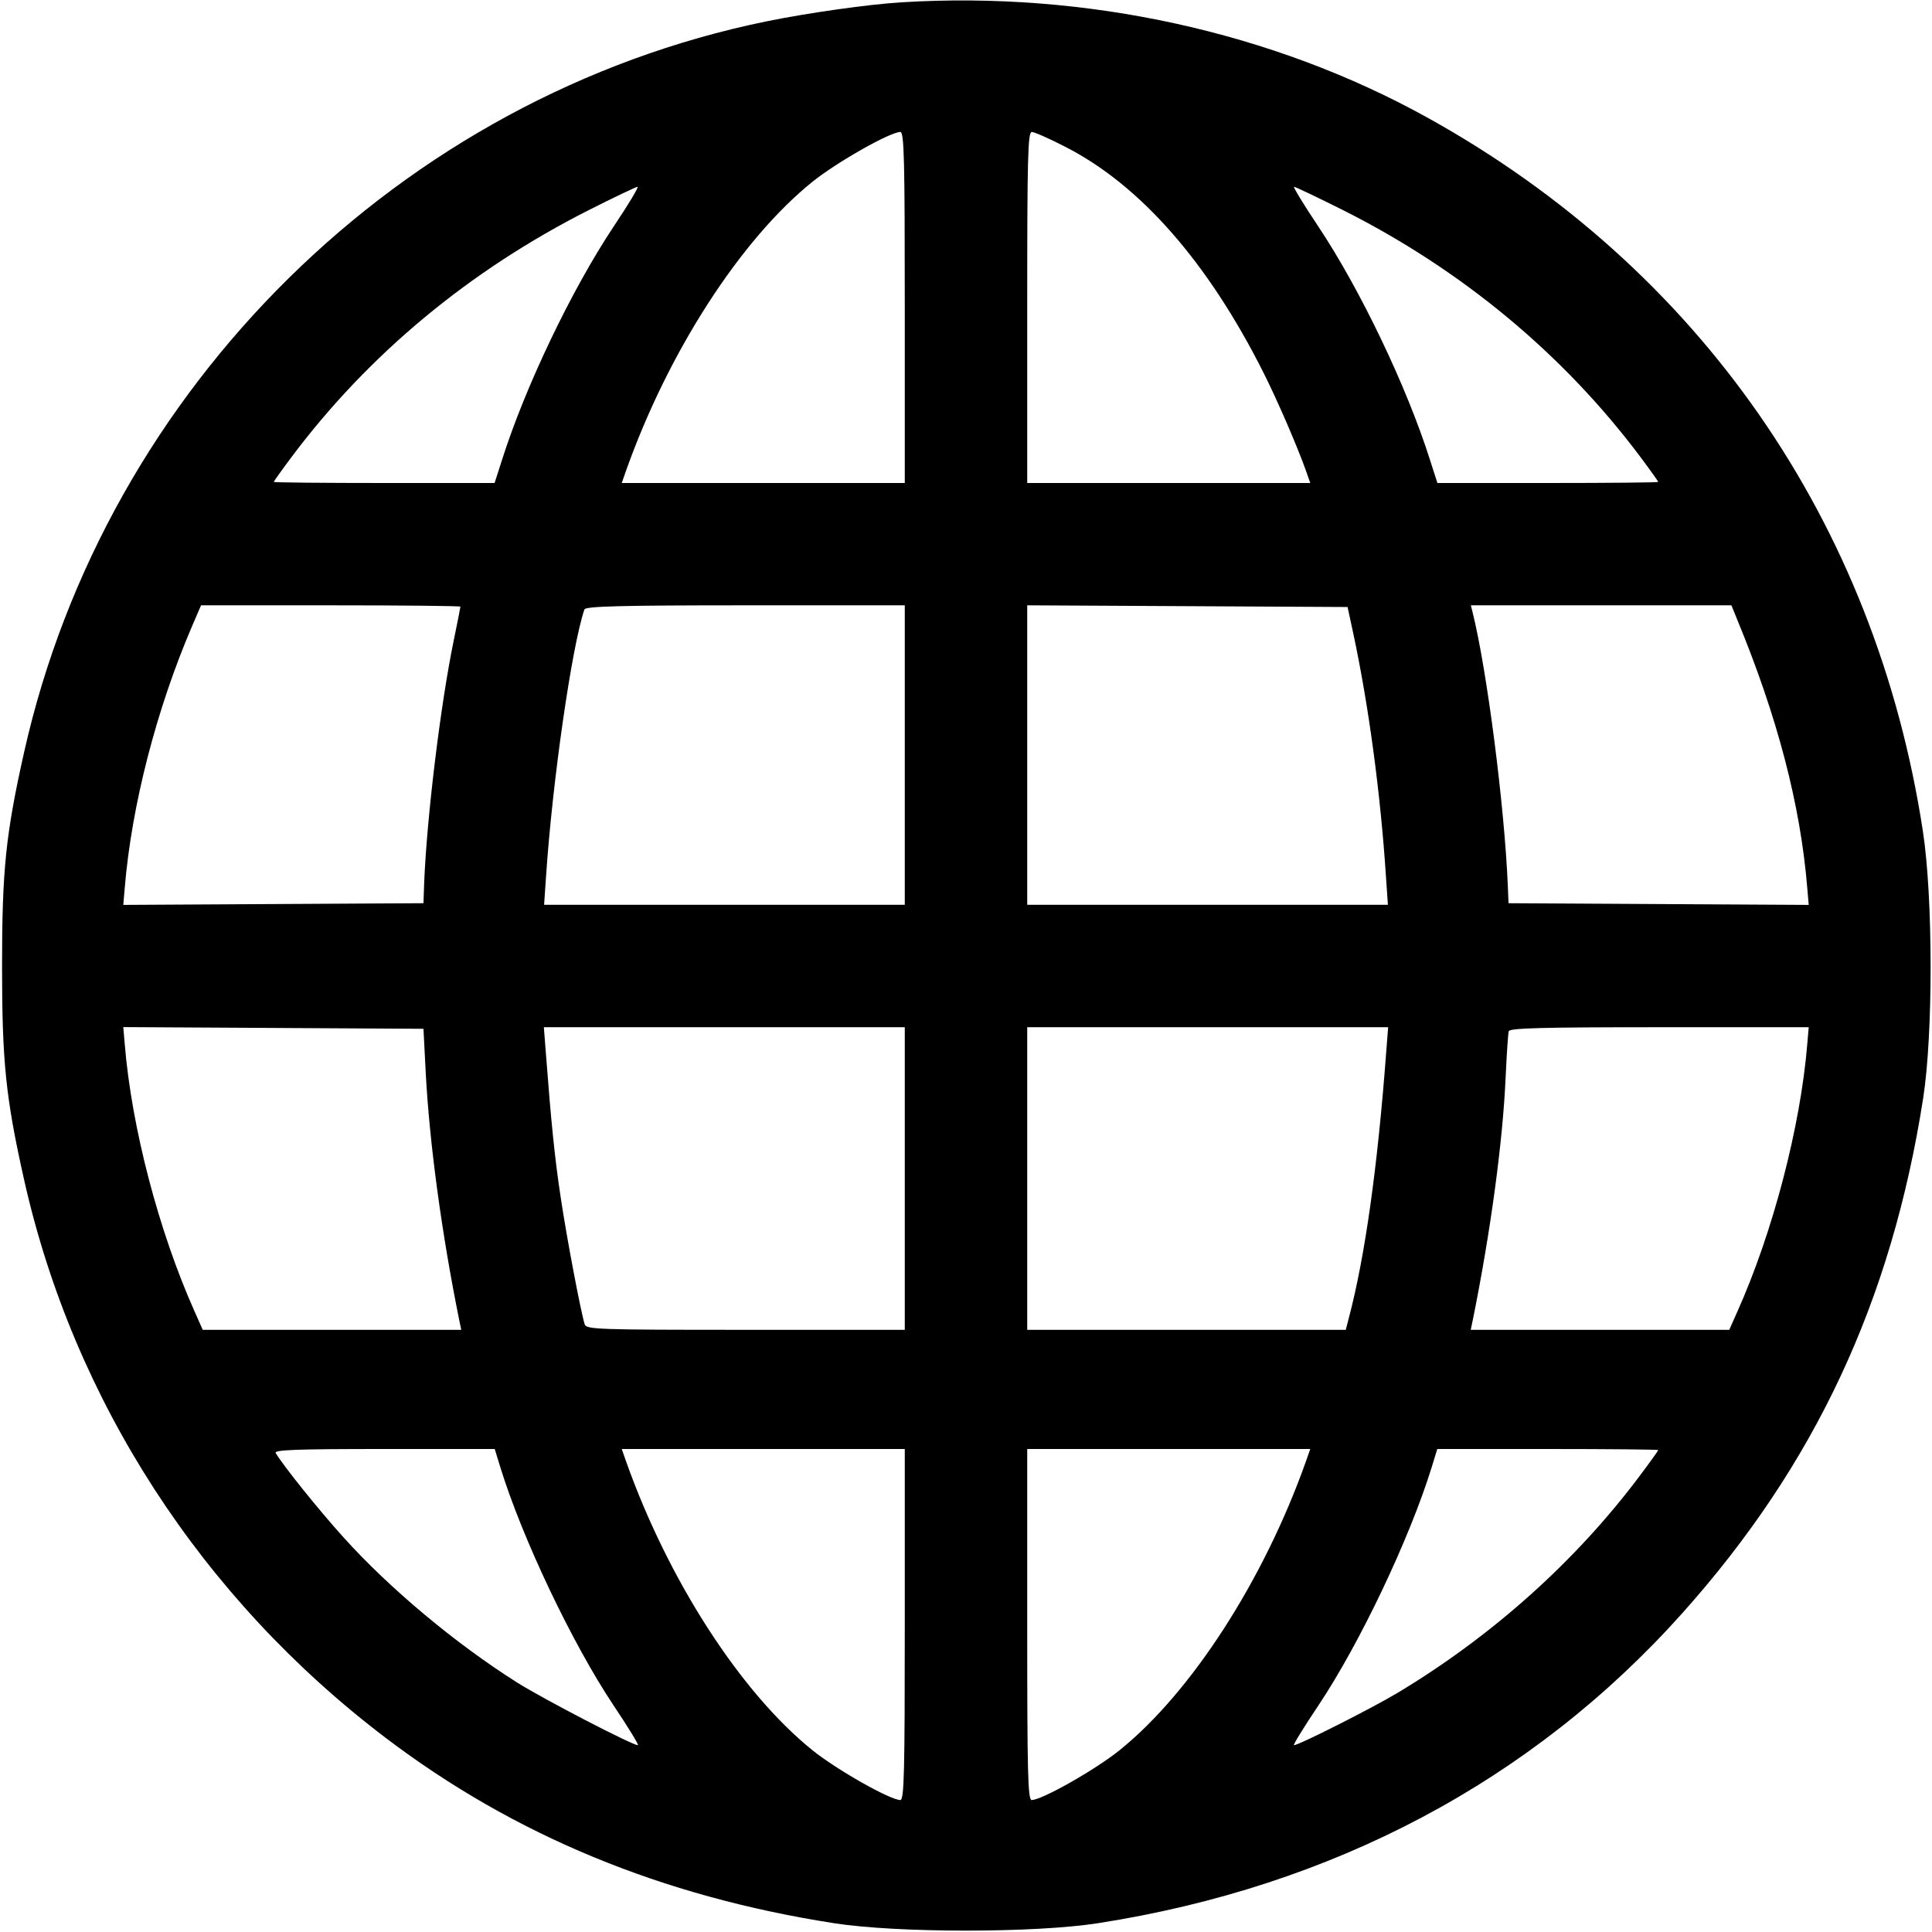 <svg width="16" height="16" fill="currentColor" xmlns="http://www.w3.org/2000/svg"><path d="M7.467 0.019 C 7.197 0.035,6.683 0.108,6.347 0.177 C 3.324 0.796,0.878 3.204,0.200 6.228 C 0.047 6.910,0.017 7.206,0.017 8.000 C 0.017 8.794,0.047 9.090,0.200 9.772 C 0.610 11.600,1.671 13.237,3.195 14.393 C 4.257 15.199,5.481 15.705,6.906 15.927 C 7.429 16.009,8.571 16.009,9.094 15.927 C 11.038 15.624,12.690 14.748,13.930 13.362 C 15.030 12.133,15.665 10.775,15.927 9.094 C 16.010 8.560,16.009 7.432,15.924 6.880 C 15.532 4.324,14.072 2.222,11.823 0.975 C 10.543 0.265,8.995 -0.075,7.467 0.019 M7.493 2.547 L 7.493 4.000 6.321 4.000 L 5.149 4.000 5.184 3.900 C 5.533 2.915,6.134 1.983,6.730 1.504 C 6.932 1.342,7.372 1.093,7.456 1.093 C 7.488 1.093,7.493 1.320,7.493 2.547 M8.821 1.215 C 9.444 1.533,10.003 2.171,10.463 3.085 C 10.582 3.322,10.743 3.695,10.816 3.900 L 10.851 4.000 9.679 4.000 L 8.507 4.000 8.507 2.547 C 8.507 1.300,8.512 1.093,8.545 1.093 C 8.566 1.093,8.691 1.148,8.821 1.215 M5.084 1.873 C 4.736 2.395,4.351 3.199,4.158 3.807 L 4.096 4.000 3.181 4.000 C 2.678 4.000,2.267 3.996,2.267 3.991 C 2.267 3.987,2.332 3.895,2.413 3.787 C 3.050 2.936,3.887 2.240,4.876 1.740 C 5.086 1.634,5.268 1.547,5.280 1.547 C 5.292 1.547,5.204 1.694,5.084 1.873 M11.122 1.740 C 12.105 2.234,12.949 2.934,13.587 3.787 C 13.668 3.895,13.733 3.987,13.733 3.991 C 13.733 3.996,13.322 4.000,12.819 4.000 L 11.904 4.000 11.842 3.807 C 11.649 3.199,11.264 2.395,10.916 1.873 C 10.796 1.694,10.707 1.547,10.717 1.547 C 10.728 1.547,10.910 1.634,11.122 1.740 M3.813 5.024 C 3.813 5.029,3.789 5.152,3.759 5.297 C 3.649 5.827,3.535 6.765,3.513 7.307 L 3.507 7.480 2.264 7.487 L 1.021 7.494 1.033 7.354 C 1.089 6.674,1.296 5.870,1.593 5.180 L 1.665 5.013 2.739 5.013 C 3.330 5.013,3.813 5.018,3.813 5.024 M7.493 6.253 L 7.493 7.493 6.000 7.493 L 4.506 7.493 4.522 7.260 C 4.574 6.475,4.736 5.349,4.840 5.047 C 4.849 5.021,5.140 5.013,6.172 5.013 L 7.493 5.013 7.493 6.253 M11.206 5.240 C 11.334 5.836,11.433 6.571,11.478 7.260 L 11.494 7.493 10.000 7.493 L 8.507 7.493 8.507 6.253 L 8.507 5.013 9.833 5.020 L 11.160 5.027 11.206 5.240 M14.385 5.127 C 14.719 5.933,14.911 6.667,14.967 7.354 L 14.979 7.494 13.736 7.487 L 12.493 7.480 12.487 7.333 C 12.459 6.669,12.314 5.548,12.196 5.073 L 12.181 5.013 13.260 5.013 L 14.339 5.013 14.385 5.127 M3.526 8.890 C 3.557 9.467,3.657 10.209,3.802 10.927 L 3.820 11.013 2.750 11.013 L 1.679 11.013 1.611 10.860 C 1.314 10.195,1.089 9.334,1.033 8.646 L 1.021 8.506 2.264 8.513 L 3.507 8.520 3.526 8.890 M7.493 9.760 L 7.493 11.013 6.175 11.013 C 4.943 11.013,4.856 11.010,4.842 10.967 C 4.809 10.860,4.694 10.255,4.644 9.920 C 4.594 9.592,4.564 9.292,4.520 8.713 L 4.504 8.507 5.999 8.507 L 7.493 8.507 7.493 9.760 M11.480 8.713 C 11.408 9.672,11.304 10.408,11.171 10.913 L 11.145 11.013 9.826 11.013 L 8.507 11.013 8.507 9.760 L 8.507 8.507 10.001 8.507 L 11.496 8.507 11.480 8.713 M14.967 8.647 C 14.911 9.329,14.683 10.203,14.389 10.860 L 14.321 11.013 13.250 11.013 L 12.180 11.013 12.198 10.927 C 12.344 10.204,12.446 9.452,12.469 8.920 C 12.478 8.729,12.489 8.558,12.495 8.540 C 12.503 8.514,12.776 8.507,13.742 8.507 L 14.979 8.507 14.967 8.647 M4.144 12.153 C 4.327 12.744,4.738 13.608,5.079 14.120 C 5.202 14.303,5.293 14.453,5.283 14.453 C 5.236 14.453,4.498 14.070,4.281 13.933 C 3.770 13.610,3.223 13.152,2.846 12.733 C 2.638 12.503,2.346 12.139,2.283 12.033 C 2.268 12.007,2.454 12.000,3.180 12.000 L 4.097 12.000 4.144 12.153 M7.493 13.453 C 7.493 14.680,7.488 14.907,7.456 14.907 C 7.372 14.907,6.932 14.658,6.730 14.496 C 6.134 14.017,5.533 13.085,5.184 12.100 L 5.149 12.000 6.321 12.000 L 7.493 12.000 7.493 13.453 M10.816 12.100 C 10.467 13.085,9.866 14.017,9.270 14.496 C 9.068 14.658,8.628 14.907,8.544 14.907 C 8.512 14.907,8.507 14.680,8.507 13.453 L 8.507 12.000 9.679 12.000 L 10.851 12.000 10.816 12.100 M13.733 12.009 C 13.733 12.013,13.667 12.106,13.585 12.215 C 13.054 12.926,12.357 13.550,11.570 14.022 C 11.357 14.149,10.756 14.453,10.716 14.453 C 10.706 14.453,10.798 14.303,10.921 14.120 C 11.262 13.608,11.673 12.744,11.856 12.153 L 11.903 12.000 12.818 12.000 C 13.322 12.000,13.733 12.004,13.733 12.009 " stroke="none" fill-rule="evenodd"></path></svg>